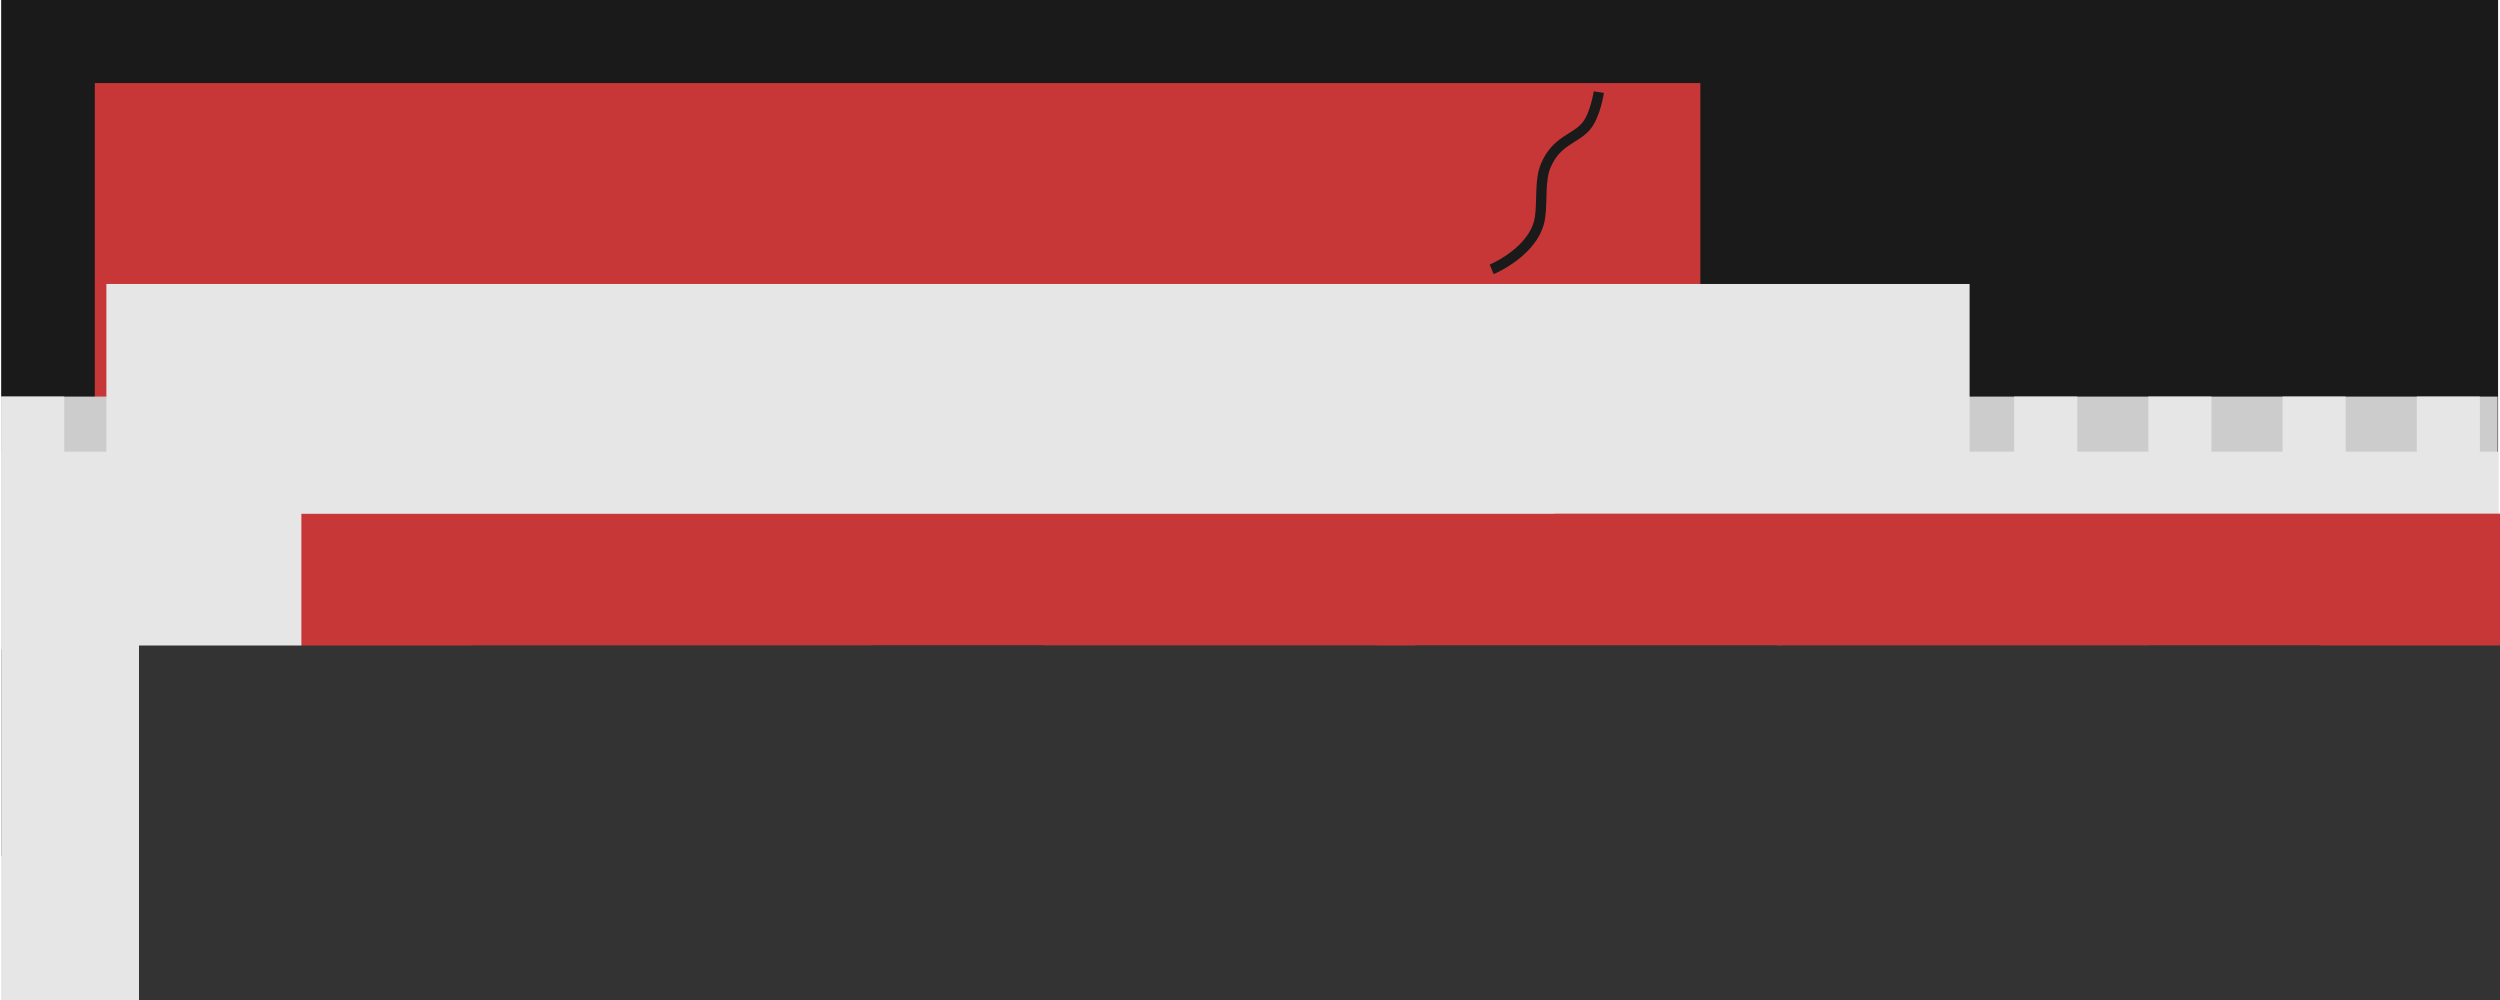 <?xml version="1.0" encoding="UTF-8" standalone="no"?>
<!-- Created with Inkscape (http://www.inkscape.org/) -->

<svg
   xmlns:dc="http://purl.org/dc/elements/1.1/"
   xmlns:cc="http://creativecommons.org/ns#"
   xmlns:rdf="http://www.w3.org/1999/02/22-rdf-syntax-ns#"
   xmlns:svg="http://www.w3.org/2000/svg"
   xmlns="http://www.w3.org/2000/svg"
   xmlns:sodipodi="http://sodipodi.sourceforge.net/DTD/sodipodi-0.dtd"
   xmlns:inkscape="http://www.inkscape.org/namespaces/inkscape"
   id="svg2"
   version="1.1"
   inkscape:version="0.92.3 (unknown)"
   width="1600"
   height="640"
   viewBox="0 0 1500 600"
   sodipodi:docname="3i.svg">
  <defs
     id="defs6" />
  <sodipodi:namedview
     pagecolor="#ffffff"
     bordercolor="#666666"
     borderopacity="1"
     objecttolerance="10"
     gridtolerance="10"
     guidetolerance="10"
     inkscape:pageopacity="0"
     inkscape:pageshadow="2"
     inkscape:window-width="1920"
     inkscape:window-height="1027"
     id="namedview4"
     showgrid="false"
     inkscape:zoom="0.65996633"
     inkscape:cx="845.51754"
     inkscape:cy="379.98103"
     inkscape:window-x="0"
     inkscape:window-y="25"
     inkscape:window-maximized="1"
     inkscape:current-layer="svg2" />
  <rect
     style="color:#000000;clip-rule:nonzero;display:inline;overflow:visible;visibility:visible;opacity:1;isolation:auto;mix-blend-mode:normal;color-interpolation:sRGB;color-interpolation-filters:linearRGB;solid-color:#000000;solid-opacity:1;fill:#1a1a1a;fill-opacity:1;fill-rule:nonzero;stroke:none;stroke-width:2.5;stroke-linecap:butt;stroke-linejoin:miter;stroke-miterlimit:4;stroke-dasharray:none;stroke-dashoffset:0;stroke-opacity:1;color-rendering:auto;image-rendering:auto;shape-rendering:auto;text-rendering:auto;enable-background:accumulate"
     id="rect4154"
     width="1498.149"
     height="513.695"
     x="0.699"
     y="-0.101" />
  <flowRoot
     style="font-style:normal;font-variant:normal;font-weight:normal;font-stretch:normal;line-height:0.01%;font-family:'Renner*';-inkscape-font-specification:'Renner*';text-align:start;letter-spacing:0px;word-spacing:0px;text-anchor:start;fill:#c83737;fill-opacity:1;stroke:none;stroke-width:2.5;stroke-linecap:butt;stroke-linejoin:miter;stroke-miterlimit:4;stroke-dasharray:none;stroke-opacity:1;"
     id="flowRoot4984"
     xml:space="preserve"
     transform="matrix(1.309,0,0,1.309,-15.966,5.245)"><flowRegion
       id="flowRegion4986"
       style="fill:#c83737;"><rect
         style="font-style:normal;font-variant:normal;font-weight:normal;font-stretch:normal;line-height:115%;font-family:'Renner*';-inkscape-font-specification:'Renner*';text-align:start;text-anchor:start;fill:#c83737;stroke:none;stroke-width:2.5;stroke-miterlimit:4;stroke-dasharray:none;stroke-opacity:1;"
         y="34.072"
         x="55.644"
         height="721.778"
         width="735.93"
         id="rect4988" /></flowRegion><flowPara
       style="font-style:normal;font-variant:normal;font-weight:900;font-stretch:normal;font-size:84.062px;line-height:115%;font-family:'Renner*';-inkscape-font-specification:'Renner* Heavy';text-align:start;letter-spacing:34.48px;text-anchor:start;fill:#c83737;stroke:none;stroke-width:2.5;stroke-miterlimit:4;stroke-dasharray:none;stroke-opacity:1;"
       id="flowPara4254">ESPRESS</flowPara></flowRoot>  <g
     id="g4186"
     transform="matrix(1.376,0,0,1.376,40.169,-729.413)"
     style="fill:#c83737">
    <ellipse
       transform="rotate(33.673)"
       ry="32.023"
       rx="22.807"
       cy="148.582"
       cx="875.91"
       id="path4180"
       style="color:#000000;clip-rule:nonzero;display:inline;overflow:visible;visibility:visible;opacity:1;isolation:auto;mix-blend-mode:normal;color-interpolation:sRGB;color-interpolation-filters:linearRGB;solid-color:#000000;solid-opacity:1;fill:#c83737;fill-opacity:1;fill-rule:nonzero;stroke:none;stroke-width:2.5;stroke-linecap:butt;stroke-linejoin:miter;stroke-miterlimit:4;stroke-dasharray:none;stroke-dashoffset:0;stroke-opacity:1;color-rendering:auto;image-rendering:auto;shape-rendering:auto;text-rendering:auto;enable-background:accumulate" />
    <path
       inkscape:connector-curvature="0"
       id="path4184"
       d="m 667.963,570.267 c 0,0 -1.474,10.004 -5.477,14.808 -4.829,5.796 -13.076,6.155 -17.744,17.468 -2.594,6.286 -1.353,15.318 -2.433,22.468 -2.23,14.75 -21.065,22.532 -21.065,22.532"
       style="fill:none;fill-rule:evenodd;stroke:#1a1a1a;stroke-width:4.5;stroke-linecap:butt;stroke-linejoin:miter;stroke-miterlimit:4;stroke-dasharray:none;stroke-opacity:1"
       sodipodi:nodetypes="csssc" />
  </g>
  <g
     id="g4232"
     transform="matrix(2.013,0,0,0.399,0.699,-30.336)">
    <rect
       style="color:#000000;clip-rule:nonzero;display:inline;overflow:visible;visibility:visible;opacity:1;isolation:auto;mix-blend-mode:normal;color-interpolation:sRGB;color-interpolation-filters:linearRGB;solid-color:#000000;solid-opacity:1;fill:#cccccc;fill-opacity:1;fill-rule:nonzero;stroke:none;stroke-width:2.5;stroke-linecap:butt;stroke-linejoin:miter;stroke-miterlimit:4;stroke-dasharray:none;stroke-dashoffset:0;stroke-opacity:1;color-rendering:auto;image-rendering:auto;shape-rendering:auto;text-rendering:auto;enable-background:accumulate"
       id="rect4190"
       width="744.095"
       height="379.958"
       x="-3.0517578e-05"
       y="672.405" />
    <rect
       y="672.405"
       x="-3.0517578e-05"
       height="379.958"
       width="18.805"
       id="rect4192"
       style="color:#000000;clip-rule:nonzero;display:inline;overflow:visible;visibility:visible;opacity:1;isolation:auto;mix-blend-mode:normal;color-interpolation:sRGB;color-interpolation-filters:linearRGB;solid-color:#000000;solid-opacity:1;fill:#e6e6e6;fill-opacity:1;fill-rule:nonzero;stroke:none;stroke-width:2.5;stroke-linecap:butt;stroke-linejoin:miter;stroke-miterlimit:4;stroke-dasharray:none;stroke-dashoffset:0;stroke-opacity:1;color-rendering:auto;image-rendering:auto;shape-rendering:auto;text-rendering:auto;enable-background:accumulate" />
    <rect
       style="color:#000000;clip-rule:nonzero;display:inline;overflow:visible;visibility:visible;opacity:1;isolation:auto;mix-blend-mode:normal;color-interpolation:sRGB;color-interpolation-filters:linearRGB;solid-color:#000000;solid-opacity:1;fill:#e6e6e6;fill-opacity:1;fill-rule:nonzero;stroke:none;stroke-width:2.5;stroke-linecap:butt;stroke-linejoin:miter;stroke-miterlimit:4;stroke-dasharray:none;stroke-dashoffset:0;stroke-opacity:1;color-rendering:auto;image-rendering:auto;shape-rendering:auto;text-rendering:auto;enable-background:accumulate"
       id="rect4194"
       width="18.805"
       height="379.958"
       x="40"
       y="672.405" />
    <rect
       y="672.405"
       x="80"
       height="379.958"
       width="18.805"
       id="rect4196"
       style="color:#000000;clip-rule:nonzero;display:inline;overflow:visible;visibility:visible;opacity:1;isolation:auto;mix-blend-mode:normal;color-interpolation:sRGB;color-interpolation-filters:linearRGB;solid-color:#000000;solid-opacity:1;fill:#e6e6e6;fill-opacity:1;fill-rule:nonzero;stroke:none;stroke-width:2.5;stroke-linecap:butt;stroke-linejoin:miter;stroke-miterlimit:4;stroke-dasharray:none;stroke-dashoffset:0;stroke-opacity:1;color-rendering:auto;image-rendering:auto;shape-rendering:auto;text-rendering:auto;enable-background:accumulate" />
    <rect
       style="color:#000000;clip-rule:nonzero;display:inline;overflow:visible;visibility:visible;opacity:1;isolation:auto;mix-blend-mode:normal;color-interpolation:sRGB;color-interpolation-filters:linearRGB;solid-color:#000000;solid-opacity:1;fill:#e6e6e6;fill-opacity:1;fill-rule:nonzero;stroke:none;stroke-width:2.5;stroke-linecap:butt;stroke-linejoin:miter;stroke-miterlimit:4;stroke-dasharray:none;stroke-dashoffset:0;stroke-opacity:1;color-rendering:auto;image-rendering:auto;shape-rendering:auto;text-rendering:auto;enable-background:accumulate"
       id="rect4198"
       width="18.805"
       height="379.958"
       x="120"
       y="672.405" />
    <rect
       y="672.405"
       x="160"
       height="379.958"
       width="18.805"
       id="rect4200"
       style="color:#000000;clip-rule:nonzero;display:inline;overflow:visible;visibility:visible;opacity:1;isolation:auto;mix-blend-mode:normal;color-interpolation:sRGB;color-interpolation-filters:linearRGB;solid-color:#000000;solid-opacity:1;fill:#e6e6e6;fill-opacity:1;fill-rule:nonzero;stroke:none;stroke-width:2.5;stroke-linecap:butt;stroke-linejoin:miter;stroke-miterlimit:4;stroke-dasharray:none;stroke-dashoffset:0;stroke-opacity:1;color-rendering:auto;image-rendering:auto;shape-rendering:auto;text-rendering:auto;enable-background:accumulate" />
    <rect
       style="color:#000000;clip-rule:nonzero;display:inline;overflow:visible;visibility:visible;opacity:1;isolation:auto;mix-blend-mode:normal;color-interpolation:sRGB;color-interpolation-filters:linearRGB;solid-color:#000000;solid-opacity:1;fill:#e6e6e6;fill-opacity:1;fill-rule:nonzero;stroke:none;stroke-width:2.5;stroke-linecap:butt;stroke-linejoin:miter;stroke-miterlimit:4;stroke-dasharray:none;stroke-dashoffset:0;stroke-opacity:1;color-rendering:auto;image-rendering:auto;shape-rendering:auto;text-rendering:auto;enable-background:accumulate"
       id="rect4202"
       width="18.805"
       height="379.958"
       x="200"
       y="672.405" />
    <rect
       y="672.405"
       x="240"
       height="379.958"
       width="18.805"
       id="rect4204"
       style="color:#000000;clip-rule:nonzero;display:inline;overflow:visible;visibility:visible;opacity:1;isolation:auto;mix-blend-mode:normal;color-interpolation:sRGB;color-interpolation-filters:linearRGB;solid-color:#000000;solid-opacity:1;fill:#e6e6e6;fill-opacity:1;fill-rule:nonzero;stroke:none;stroke-width:2.5;stroke-linecap:butt;stroke-linejoin:miter;stroke-miterlimit:4;stroke-dasharray:none;stroke-dashoffset:0;stroke-opacity:1;color-rendering:auto;image-rendering:auto;shape-rendering:auto;text-rendering:auto;enable-background:accumulate" />
    <rect
       style="color:#000000;clip-rule:nonzero;display:inline;overflow:visible;visibility:visible;opacity:1;isolation:auto;mix-blend-mode:normal;color-interpolation:sRGB;color-interpolation-filters:linearRGB;solid-color:#000000;solid-opacity:1;fill:#e6e6e6;fill-opacity:1;fill-rule:nonzero;stroke:none;stroke-width:2.5;stroke-linecap:butt;stroke-linejoin:miter;stroke-miterlimit:4;stroke-dasharray:none;stroke-dashoffset:0;stroke-opacity:1;color-rendering:auto;image-rendering:auto;shape-rendering:auto;text-rendering:auto;enable-background:accumulate"
       id="rect4206"
       width="18.805"
       height="379.958"
       x="280"
       y="672.405" />
    <rect
       y="672.405"
       x="320"
       height="379.958"
       width="18.805"
       id="rect4208"
       style="color:#000000;clip-rule:nonzero;display:inline;overflow:visible;visibility:visible;opacity:1;isolation:auto;mix-blend-mode:normal;color-interpolation:sRGB;color-interpolation-filters:linearRGB;solid-color:#000000;solid-opacity:1;fill:#e6e6e6;fill-opacity:1;fill-rule:nonzero;stroke:none;stroke-width:2.5;stroke-linecap:butt;stroke-linejoin:miter;stroke-miterlimit:4;stroke-dasharray:none;stroke-dashoffset:0;stroke-opacity:1;color-rendering:auto;image-rendering:auto;shape-rendering:auto;text-rendering:auto;enable-background:accumulate" />
    <rect
       style="color:#000000;clip-rule:nonzero;display:inline;overflow:visible;visibility:visible;opacity:1;isolation:auto;mix-blend-mode:normal;color-interpolation:sRGB;color-interpolation-filters:linearRGB;solid-color:#000000;solid-opacity:1;fill:#e6e6e6;fill-opacity:1;fill-rule:nonzero;stroke:none;stroke-width:2.5;stroke-linecap:butt;stroke-linejoin:miter;stroke-miterlimit:4;stroke-dasharray:none;stroke-dashoffset:0;stroke-opacity:1;color-rendering:auto;image-rendering:auto;shape-rendering:auto;text-rendering:auto;enable-background:accumulate"
       id="rect4210"
       width="18.805"
       height="379.958"
       x="360"
       y="672.405" />
    <rect
       y="672.405"
       x="400"
       height="379.958"
       width="18.805"
       id="rect4212"
       style="color:#000000;clip-rule:nonzero;display:inline;overflow:visible;visibility:visible;opacity:1;isolation:auto;mix-blend-mode:normal;color-interpolation:sRGB;color-interpolation-filters:linearRGB;solid-color:#000000;solid-opacity:1;fill:#e6e6e6;fill-opacity:1;fill-rule:nonzero;stroke:none;stroke-width:2.5;stroke-linecap:butt;stroke-linejoin:miter;stroke-miterlimit:4;stroke-dasharray:none;stroke-dashoffset:0;stroke-opacity:1;color-rendering:auto;image-rendering:auto;shape-rendering:auto;text-rendering:auto;enable-background:accumulate" />
    <rect
       style="color:#000000;clip-rule:nonzero;display:inline;overflow:visible;visibility:visible;opacity:1;isolation:auto;mix-blend-mode:normal;color-interpolation:sRGB;color-interpolation-filters:linearRGB;solid-color:#000000;solid-opacity:1;fill:#e6e6e6;fill-opacity:1;fill-rule:nonzero;stroke:none;stroke-width:2.5;stroke-linecap:butt;stroke-linejoin:miter;stroke-miterlimit:4;stroke-dasharray:none;stroke-dashoffset:0;stroke-opacity:1;color-rendering:auto;image-rendering:auto;shape-rendering:auto;text-rendering:auto;enable-background:accumulate"
       id="rect4214"
       width="18.805"
       height="379.958"
       x="440"
       y="672.405" />
    <rect
       y="672.405"
       x="480"
       height="379.958"
       width="18.805"
       id="rect4216"
       style="color:#000000;clip-rule:nonzero;display:inline;overflow:visible;visibility:visible;opacity:1;isolation:auto;mix-blend-mode:normal;color-interpolation:sRGB;color-interpolation-filters:linearRGB;solid-color:#000000;solid-opacity:1;fill:#e6e6e6;fill-opacity:1;fill-rule:nonzero;stroke:none;stroke-width:2.5;stroke-linecap:butt;stroke-linejoin:miter;stroke-miterlimit:4;stroke-dasharray:none;stroke-dashoffset:0;stroke-opacity:1;color-rendering:auto;image-rendering:auto;shape-rendering:auto;text-rendering:auto;enable-background:accumulate" />
    <rect
       style="color:#000000;clip-rule:nonzero;display:inline;overflow:visible;visibility:visible;opacity:1;isolation:auto;mix-blend-mode:normal;color-interpolation:sRGB;color-interpolation-filters:linearRGB;solid-color:#000000;solid-opacity:1;fill:#e6e6e6;fill-opacity:1;fill-rule:nonzero;stroke:none;stroke-width:2.5;stroke-linecap:butt;stroke-linejoin:miter;stroke-miterlimit:4;stroke-dasharray:none;stroke-dashoffset:0;stroke-opacity:1;color-rendering:auto;image-rendering:auto;shape-rendering:auto;text-rendering:auto;enable-background:accumulate"
       id="rect4218"
       width="18.805"
       height="379.958"
       x="520"
       y="672.405" />
    <rect
       y="672.405"
       x="560"
       height="379.958"
       width="18.805"
       id="rect4220"
       style="color:#000000;clip-rule:nonzero;display:inline;overflow:visible;visibility:visible;opacity:1;isolation:auto;mix-blend-mode:normal;color-interpolation:sRGB;color-interpolation-filters:linearRGB;solid-color:#000000;solid-opacity:1;fill:#e6e6e6;fill-opacity:1;fill-rule:nonzero;stroke:none;stroke-width:2.5;stroke-linecap:butt;stroke-linejoin:miter;stroke-miterlimit:4;stroke-dasharray:none;stroke-dashoffset:0;stroke-opacity:1;color-rendering:auto;image-rendering:auto;shape-rendering:auto;text-rendering:auto;enable-background:accumulate" />
    <rect
       style="color:#000000;clip-rule:nonzero;display:inline;overflow:visible;visibility:visible;opacity:1;isolation:auto;mix-blend-mode:normal;color-interpolation:sRGB;color-interpolation-filters:linearRGB;solid-color:#000000;solid-opacity:1;fill:#e6e6e6;fill-opacity:1;fill-rule:nonzero;stroke:none;stroke-width:2.5;stroke-linecap:butt;stroke-linejoin:miter;stroke-miterlimit:4;stroke-dasharray:none;stroke-dashoffset:0;stroke-opacity:1;color-rendering:auto;image-rendering:auto;shape-rendering:auto;text-rendering:auto;enable-background:accumulate"
       id="rect4222"
       width="18.805"
       height="379.958"
       x="600"
       y="672.405" />
    <rect
       y="672.405"
       x="640"
       height="379.958"
       width="18.805"
       id="rect4224"
       style="color:#000000;clip-rule:nonzero;display:inline;overflow:visible;visibility:visible;opacity:1;isolation:auto;mix-blend-mode:normal;color-interpolation:sRGB;color-interpolation-filters:linearRGB;solid-color:#000000;solid-opacity:1;fill:#e6e6e6;fill-opacity:1;fill-rule:nonzero;stroke:none;stroke-width:2.5;stroke-linecap:butt;stroke-linejoin:miter;stroke-miterlimit:4;stroke-dasharray:none;stroke-dashoffset:0;stroke-opacity:1;color-rendering:auto;image-rendering:auto;shape-rendering:auto;text-rendering:auto;enable-background:accumulate" />
    <rect
       style="color:#000000;clip-rule:nonzero;display:inline;overflow:visible;visibility:visible;opacity:1;isolation:auto;mix-blend-mode:normal;color-interpolation:sRGB;color-interpolation-filters:linearRGB;solid-color:#000000;solid-opacity:1;fill:#e6e6e6;fill-opacity:1;fill-rule:nonzero;stroke:none;stroke-width:2.5;stroke-linecap:butt;stroke-linejoin:miter;stroke-miterlimit:4;stroke-dasharray:none;stroke-dashoffset:0;stroke-opacity:1;color-rendering:auto;image-rendering:auto;shape-rendering:auto;text-rendering:auto;enable-background:accumulate"
       id="rect4226"
       width="18.805"
       height="379.958"
       x="680"
       y="672.405" />
    <rect
       y="672.405"
       x="720"
       height="379.958"
       width="18.805"
       id="rect4228"
       style="color:#000000;clip-rule:nonzero;display:inline;overflow:visible;visibility:visible;opacity:1;isolation:auto;mix-blend-mode:normal;color-interpolation:sRGB;color-interpolation-filters:linearRGB;solid-color:#000000;solid-opacity:1;fill:#e6e6e6;fill-opacity:1;fill-rule:nonzero;stroke:none;stroke-width:2.5;stroke-linecap:butt;stroke-linejoin:miter;stroke-miterlimit:4;stroke-dasharray:none;stroke-dashoffset:0;stroke-opacity:1;color-rendering:auto;image-rendering:auto;shape-rendering:auto;text-rendering:auto;enable-background:accumulate" />
  </g>
  <rect
     y="271.003"
     x="0.699"
     height="341.592"
     width="1498.149"
     id="rect4264"
     style="color:#000000;clip-rule:nonzero;display:inline;overflow:visible;visibility:visible;opacity:1;isolation:auto;mix-blend-mode:normal;color-interpolation:sRGB;color-interpolation-filters:linearRGB;solid-color:#000000;solid-opacity:1;fill:#e6e6e6;fill-opacity:1;fill-rule:nonzero;stroke:none;stroke-width:2.5;stroke-linecap:butt;stroke-linejoin:miter;stroke-miterlimit:4;stroke-dasharray:none;stroke-dashoffset:0;stroke-opacity:1;color-rendering:auto;image-rendering:auto;shape-rendering:auto;text-rendering:auto;enable-background:accumulate" />
  <flowRoot
     xml:space="preserve"
     id="flowRoot4254"
     style="font-style:normal;font-weight:normal;line-height:0.01%;font-family:sans-serif;text-align:start;letter-spacing:0px;word-spacing:0px;text-anchor:start;fill:#e6e6e6;fill-opacity:1;stroke:none;stroke-width:1px;stroke-linecap:butt;stroke-linejoin:miter;stroke-opacity:1;"
     transform="matrix(1.309,0,0,1.309,-15.966,5.245)"><flowRegion
       id="flowRegion4256"
       style="fill:#e6e6e6;"><rect
         id="rect4258"
         width="854.032"
         height="126.919"
         x="60.962"
         y="126.158"
         style="fill:#e6e6e6;fill-opacity:1;" /></flowRegion><flowPara
       id="flowPara4260"
       style="font-style:italic;font-variant:normal;font-weight:500;font-stretch:normal;font-size:30px;line-height:1.25;font-family:'Renner*';-inkscape-font-specification:'Renner* Medium Italic';fill:#e6e6e6;fill-opacity:1;">a coffee affair </flowPara></flowRoot>  <flowRoot
     xml:space="preserve"
     id="flowRoot4274"
     style="font-style:normal;font-weight:normal;line-height:0.01%;font-family:sans-serif;text-align:start;letter-spacing:0px;word-spacing:0px;text-anchor:start;fill:#c83737;fill-opacity:1;stroke:none;stroke-width:1px;stroke-linecap:butt;stroke-linejoin:miter;stroke-opacity:1;"
     transform="matrix(2.013,0,0,2.013,703.427,-112.922)"><flowRegion
       id="flowRegion4276"
       style="fill:#c83737;"><rect
         id="rect4278"
         width="723.269"
         height="306.076"
         x="-259.609"
         y="209.242"
         style="fill:#c83737;" /></flowRegion><flowPara
       id="flowPara4280"
       style="font-style:normal;font-variant:normal;font-weight:300;font-stretch:normal;font-size:25px;line-height:1.25;font-family:'Renner*';-inkscape-font-specification:'Renner* Light';letter-spacing:2.483px;fill:#c83737;">HOT DRINKS</flowPara></flowRoot>  <flowRoot
     transform="matrix(2.013,0,0,2.013,1455.272,-112.922)"
     style="font-style:normal;font-weight:normal;line-height:0.01%;font-family:sans-serif;text-align:start;letter-spacing:0px;word-spacing:0px;text-anchor:start;fill:#c83737;fill-opacity:1;stroke:none;stroke-width:1px;stroke-linecap:butt;stroke-linejoin:miter;stroke-opacity:1;"
     id="flowRoot4282"
     xml:space="preserve"><flowRegion
       id="flowRegion4284"
       style="fill:#c83737;"><rect
         style="fill:#c83737;"
         y="209.242"
         x="-259.609"
         height="306.076"
         width="723.269"
         id="rect4286" /></flowRegion><flowPara
       style="font-style:normal;font-variant:normal;font-weight:300;font-stretch:normal;font-size:25px;line-height:1.25;font-family:'Renner*';-inkscape-font-specification:'Renner* Light';letter-spacing:2.483px;fill:#c83737;"
       id="flowPara4288">COLD DRINKS</flowPara></flowRoot>  <flowRoot
     xml:space="preserve"
     id="flowRoot4290"
     style="font-style:normal;font-weight:normal;line-height:0.01%;font-family:sans-serif;text-align:start;letter-spacing:0px;word-spacing:0px;text-anchor:start;fill:#333333;fill-opacity:1;stroke:none;stroke-width:1px;stroke-linecap:butt;stroke-linejoin:miter;stroke-opacity:1;"
     transform="matrix(2.013,0,0,2.013,480.699,-176.235)"><flowRegion
       id="flowRegion4292"
       style="fill:#333333;"><rect
         id="rect4294"
         width="269.711"
         height="223.244"
         x="21.213"
         y="279.953"
         style="fill:#333333;" /></flowRegion><flowPara
       id="flowPara4296"
       style="font-style:normal;font-variant:normal;font-weight:bold;font-stretch:normal;font-size:16.763px;line-height:150%;font-family:'Renner*';-inkscape-font-specification:'Renner* Heavy';fill:#333333;">Large</flowPara><flowPara
       style="font-style:normal;font-variant:normal;font-weight:normal;font-stretch:normal;font-size:16.763px;line-height:150%;font-family:'Renner*';-inkscape-font-specification:'Renner*';fill:#333333;"
       id="flowPara4298">$4.45</flowPara><flowPara
       style="font-style:normal;font-variant:normal;font-weight:normal;font-stretch:normal;font-size:16.763px;line-height:150%;font-family:'Renner*';-inkscape-font-specification:'Renner*';fill:#333333;"
       id="flowPara4300">$5.00</flowPara><flowPara
       style="font-style:normal;font-variant:normal;font-weight:normal;font-stretch:normal;font-size:16.763px;line-height:150%;font-family:'Renner*';-inkscape-font-specification:'Renner*';fill:#333333;"
       id="flowPara4302">$5.25</flowPara></flowRoot>  <flowRoot
     style="font-style:normal;font-weight:normal;line-height:0.01%;font-family:sans-serif;text-align:start;letter-spacing:0px;word-spacing:0px;text-anchor:start;fill:#333333;fill-opacity:1;stroke:none;stroke-width:1px;stroke-linecap:butt;stroke-linejoin:miter;stroke-opacity:1;"
     id="flowRoot4339"
     xml:space="preserve"
     transform="translate(420)"><flowRegion
       id="flowRegion4341"
       style="fill:#333333;"><rect
         style="fill:#333333;"
         y="387.417"
         x="869.031"
         height="449.475"
         width="543.031"
         id="rect4343" /></flowRegion><flowPara
       style="font-style:normal;font-variant:normal;font-weight:bold;font-stretch:normal;font-size:33.75px;line-height:150%;font-family:'Renner*';-inkscape-font-specification:'Renner* Heavy';fill:#333333;"
       id="flowPara4345">Large</flowPara><flowPara
       id="flowPara4347"
       style="font-style:normal;font-variant:normal;font-weight:normal;font-stretch:normal;font-size:33.75px;line-height:150%;font-family:'Renner*';-inkscape-font-specification:'Renner*';fill:#333333;">$4.45</flowPara><flowPara
       id="flowPara4351"
       style="font-style:normal;font-variant:normal;font-weight:normal;font-stretch:normal;font-size:33.75px;line-height:150%;font-family:'Renner*';-inkscape-font-specification:'Renner*';fill:#333333;">$5.00</flowPara></flowRoot>  <flowRoot
     xml:space="preserve"
     id="flowRoot4371"
     style="font-style:normal;font-weight:normal;line-height:0.01%;font-family:sans-serif;text-align:start;letter-spacing:0px;word-spacing:0px;text-anchor:start;fill:#c83737;fill-opacity:1;stroke:none;stroke-width:1px;stroke-linecap:butt;stroke-linejoin:miter;stroke-opacity:1;"
     transform="translate(47.883,219.939)"><flowRegion
       id="flowRegion4373"
       style="fill:#c83737;"><rect
         id="rect4375"
         width="1456.219"
         height="616.249"
         x="972.578"
         y="328.362"
         style="fill:#c83737;" /></flowRegion><flowPara
       id="flowPara4377"
       style="font-style:normal;font-variant:normal;font-weight:300;font-stretch:normal;font-size:50.335px;line-height:1.25;font-family:'Renner*';-inkscape-font-specification:'Renner* Light';letter-spacing:5px;fill:#c83737;">EXTRAS</flowPara></flowRoot>  <flowRoot
     transform="matrix(2.013,0,0,2.013,40.699,-176.235)"
     style="font-style:normal;font-weight:normal;line-height:0.01%;font-family:sans-serif;text-align:start;letter-spacing:0px;word-spacing:0px;text-anchor:start;fill:#333333;fill-opacity:1;stroke:none;stroke-width:1px;stroke-linecap:butt;stroke-linejoin:miter;stroke-opacity:1;"
     id="flowRoot4192"
     xml:space="preserve"><flowRegion
       id="flowRegion4194"
       style="fill:#333333;"><rect
         style="fill:#333333;"
         y="279.953"
         x="21.213"
         height="223.244"
         width="269.711"
         id="rect4197" /></flowRegion><flowPara
       style="font-style:normal;font-variant:normal;font-weight:bold;font-stretch:normal;font-size:16.763px;line-height:150%;font-family:'Renner*';-inkscape-font-specification:'Renner* Heavy';fill:#333333;"
       id="flowPara4199">Small</flowPara><flowPara
       id="flowPara4201"
       style="font-style:normal;font-variant:normal;font-weight:normal;font-stretch:normal;font-size:16.763px;line-height:150%;font-family:'Renner*';-inkscape-font-specification:'Renner*';fill:#333333;">$2.50</flowPara><flowPara
       id="flowPara4203"
       style="font-style:normal;font-variant:normal;font-weight:normal;font-stretch:normal;font-size:16.763px;line-height:150%;font-family:'Renner*';-inkscape-font-specification:'Renner*';fill:#333333;">$2.75</flowPara><flowPara
       id="flowPara4205"
       style="font-style:normal;font-variant:normal;font-weight:normal;font-stretch:normal;font-size:16.763px;line-height:150%;font-family:'Renner*';-inkscape-font-specification:'Renner*';fill:#333333;">$3.00</flowPara></flowRoot>  <flowRoot
     xml:space="preserve"
     id="flowRoot4207"
     style="font-style:normal;font-weight:normal;line-height:0.01%;font-family:sans-serif;text-align:start;letter-spacing:0px;word-spacing:0px;text-anchor:start;fill:#333333;fill-opacity:1;stroke:none;stroke-width:1px;stroke-linecap:butt;stroke-linejoin:miter;stroke-opacity:1;"
     transform="translate(180)"><flowRegion
       id="flowRegion4209"
       style="fill:#333333;"><rect
         id="rect4211"
         width="543.031"
         height="449.475"
         x="103.409"
         y="387.417"
         style="fill:#333333;" /></flowRegion><flowPara
       id="flowPara4213"
       style="font-style:normal;font-variant:normal;font-weight:900;font-stretch:normal;font-size:33.75px;line-height:150%;font-family:'Renner*';-inkscape-font-specification:'Renner* Heavy';fill:#333333;"><flowSpan
         style="font-style:normal;font-variant:normal;font-weight:bold;font-stretch:normal;font-family:'Renner*';-inkscape-font-specification:'Renner* Bold';fill:#333333;"
         id="flowSpan4257">Coffee</flowSpan></flowPara><flowPara
       style="font-style:normal;font-variant:normal;font-weight:normal;font-stretch:normal;font-size:33.75px;line-height:150%;font-family:'Renner*';-inkscape-font-specification:'Renner*';fill:#333333;"
       id="flowPara4215">Regular          </flowPara><flowPara
       style="font-style:normal;font-variant:normal;font-weight:normal;font-stretch:normal;font-size:33.75px;line-height:150%;font-family:'Renner*';-inkscape-font-specification:'Renner*';fill:#333333;"
       id="flowPara4217">With Milk         </flowPara><flowPara
       style="font-style:normal;font-variant:normal;font-weight:normal;font-stretch:normal;font-size:33.75px;line-height:150%;font-family:'Renner*';-inkscape-font-specification:'Renner*';fill:#333333;"
       id="flowPara4219">With Cream    </flowPara></flowRoot>  <flowRoot
     xml:space="preserve"
     id="flowRoot4221"
     style="font-style:normal;font-weight:normal;line-height:0.01%;font-family:sans-serif;text-align:start;letter-spacing:0px;word-spacing:0px;text-anchor:start;fill:#333333;fill-opacity:1;stroke:none;stroke-width:1px;stroke-linecap:butt;stroke-linejoin:miter;stroke-opacity:1;"
     transform="translate(220,20)"><flowRegion
       id="flowRegion4223"
       style="fill:#333333;"><rect
         id="rect4225"
         width="543.031"
         height="449.475"
         x="849.031"
         y="367.417"
         style="fill:#333333;" /></flowRegion><flowPara
       id="flowPara4227"
       style="font-style:normal;font-variant:normal;font-weight:bold;font-stretch:normal;font-size:33.75px;line-height:150%;font-family:'Renner*';-inkscape-font-specification:'Renner* Heavy';fill:#333333;">Small</flowPara><flowPara
       style="font-style:normal;font-variant:normal;font-weight:normal;font-stretch:normal;font-size:33.75px;line-height:150%;font-family:'Renner*';-inkscape-font-specification:'Renner*';fill:#333333;"
       id="flowPara4229">$2.50</flowPara><flowPara
       style="font-style:normal;font-variant:normal;font-weight:normal;font-stretch:normal;font-size:33.75px;line-height:150%;font-family:'Renner*';-inkscape-font-specification:'Renner*';fill:#333333;"
       id="flowPara4231">$2.75</flowPara></flowRoot>  <flowRoot
     transform="matrix(2.013,0,0,2.013,806.321,-176.235)"
     style="font-style:normal;font-weight:normal;line-height:0.01%;font-family:sans-serif;text-align:start;letter-spacing:0px;word-spacing:0px;text-anchor:start;fill:#333333;fill-opacity:1;stroke:none;stroke-width:1px;stroke-linecap:butt;stroke-linejoin:miter;stroke-opacity:1;"
     id="flowRoot4233"
     xml:space="preserve"><flowRegion
       id="flowRegion4235"
       style="fill:#333333;"><rect
         style="fill:#333333;"
         y="279.953"
         x="21.213"
         height="223.244"
         width="269.711"
         id="rect4237" /></flowRegion><flowPara
       style="font-style:normal;font-variant:normal;font-weight:bold;font-stretch:normal;font-size:16.763px;line-height:150%;font-family:'Renner*';-inkscape-font-specification:'Renner* Heavy';fill:#333333;"
       id="flowPara4239">Iced</flowPara><flowPara
       id="flowPara4241"
       style="font-style:normal;font-variant:normal;font-weight:normal;font-stretch:normal;font-size:16.763px;line-height:150%;font-family:'Renner*';-inkscape-font-specification:'Renner*';fill:#333333;">Coffee</flowPara><flowPara
       id="flowPara4243"
       style="font-style:normal;font-variant:normal;font-weight:normal;font-stretch:normal;font-size:16.763px;line-height:150%;font-family:'Renner*';-inkscape-font-specification:'Renner*';fill:#333333;">Tea</flowPara></flowRoot></svg>
